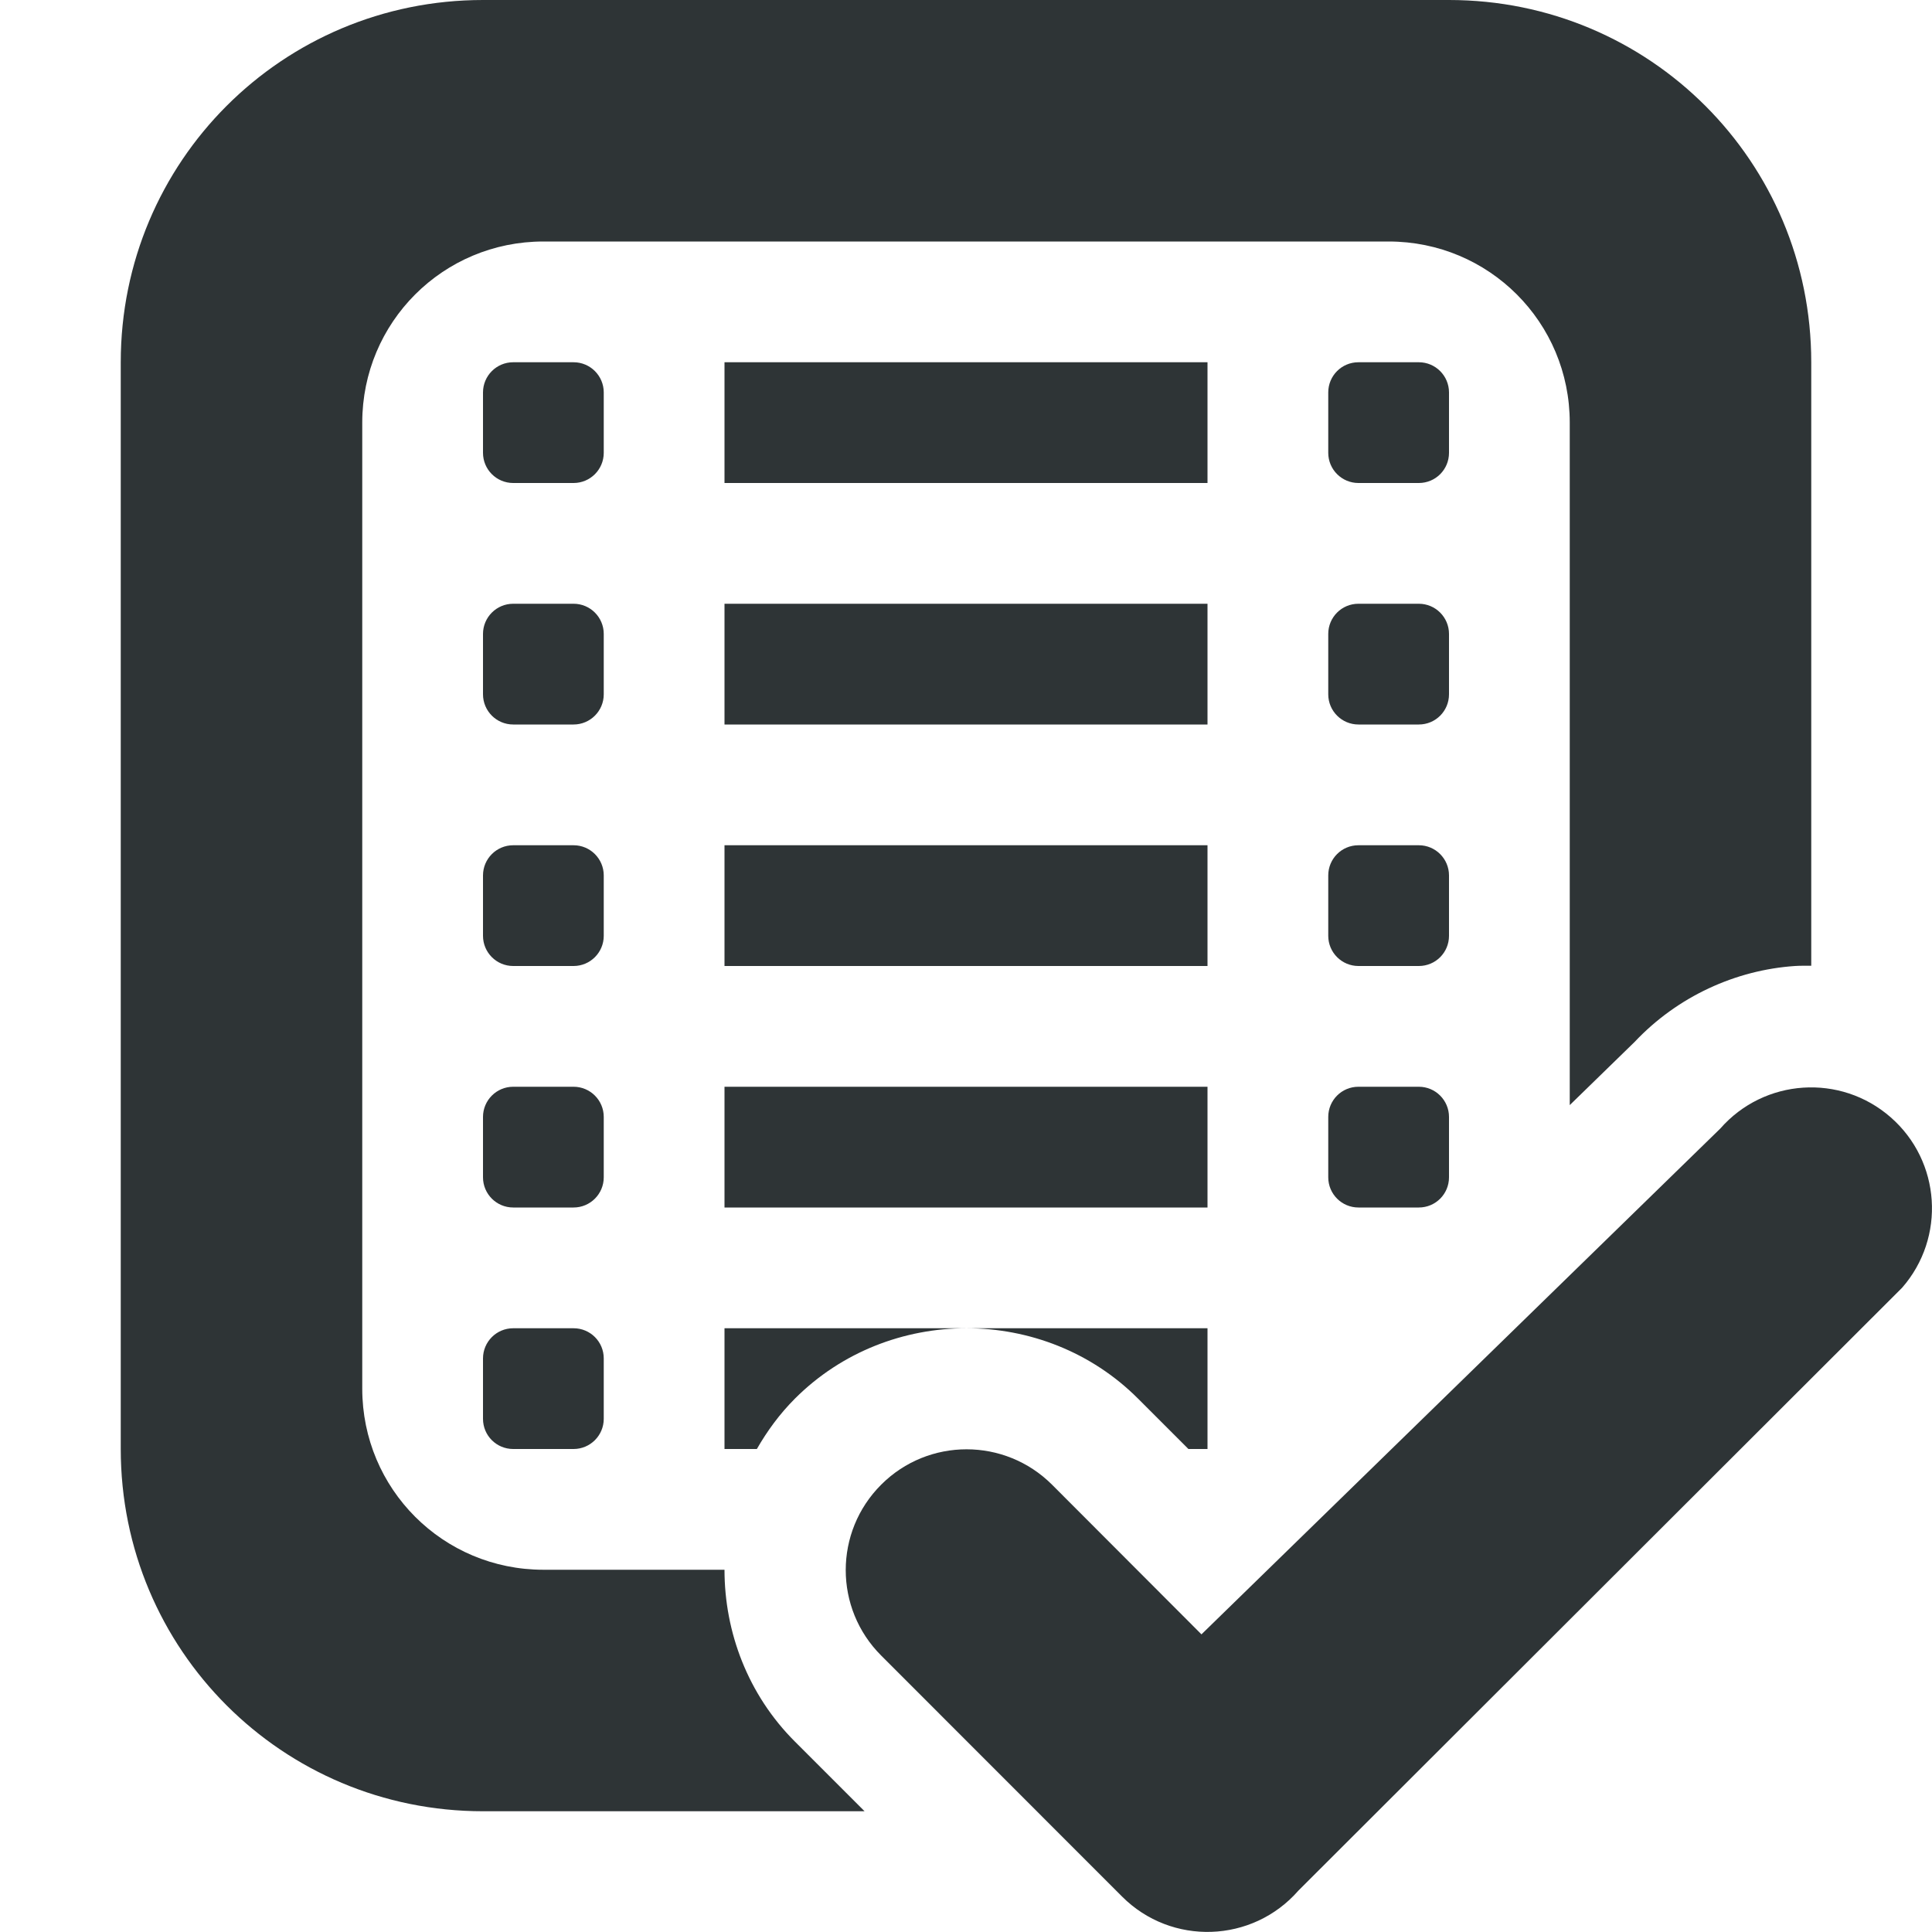<svg viewBox="0 0 16 16" xmlns="http://www.w3.org/2000/svg"><g fill="#2e3436"><path d="m4 0c-1.662 0-3 1.338-3 3v9c0 1.662 1.338 3 3 3h3.16l-.576-.576c-.39-.389-.584-.907-.584-1.424h-1.5c-.831 0-1.5-.669-1.5-1.5v-8c0-.831.669-1.5 1.5-1.5h7c.831 0 1.5.669 1.5 1.5v5.652l.537-.523c.356-.378.839-.596 1.328-.629.045-.003.09-.002.135-.002v-4.998c0-1.662-1.338-3-3-3zm.25 3c-.138 0-.25.112-.25.25v.5c0 .138.112.25.25.25h.5c.138 0 .25-.112.25-.25v-.5c0-.138-.112-.25-.25-.25zm1.75 0v1h4v-1zm5.25 0c-.139 0-.25.112-.25.25v.5c0 .138.112.25.25.25h.5c.139 0 .25-.112.25-.25v-.5c0-.138-.112-.25-.25-.25zm-7 2c-.138 0-.25.112-.25.25v.5c0 .138.112.25.25.25h.5c.138 0 .25-.112.25-.25v-.5c0-.138-.112-.25-.25-.25zm1.75 0v1h4v-1zm5.25 0c-.139 0-.25.112-.25.25v.5c0 .138.112.25.25.25h.5c.139 0 .25-.112.25-.25v-.5c0-.138-.112-.25-.25-.25zm-7 2c-.138 0-.25.112-.25.25v.5c0 .138.112.25.25.25h.5c.138 0 .25-.112.25-.25v-.5c0-.138-.112-.25-.25-.25zm1.75 0v1h4v-1zm5.25 0c-.139 0-.25.112-.25.25v.5c0 .138.112.25.25.25h.5c.139 0 .25-.112.25-.25v-.5c0-.138-.112-.25-.25-.25zm-7 2c-.138 0-.25.112-.25.25v.5c0 .138.112.25.25.25h.5c.138 0 .25-.112.25-.25v-.5c0-.138-.112-.25-.25-.25zm1.75 0v1h4v-1zm5.25 0c-.139 0-.25.112-.25.25v.5c0 .138.112.25.25.25h.5c.139 0 .25-.112.25-.25v-.5c0-.138-.112-.25-.25-.25zm-7 2c-.138 0-.25.112-.25.25v.5c0 .139.112.25.25.25h.5c.138 0 .25-.112.25-.25v-.5c0-.139-.112-.25-.25-.25zm1.75 0v1h.268c.086-.15.189-.291.316-.418.388-.388.904-.582 1.42-.582zm2.004 0c.516 0 1.032.194 1.42.582l.418.418h.158v-1z" stroke-width=".5"/><path d="m15.752 10.665c.364-.416.322-1.048-.094-1.412-.416-.364-1.048-.322-1.412.094l-4.296 4.188-1.238-1.24c-.391-.39-1.024-.39-1.414 0-.392.391-.392 1.025 0 1.416l1.994 1.995c.409.41 1.08.387 1.461-.049z"/></g></svg>